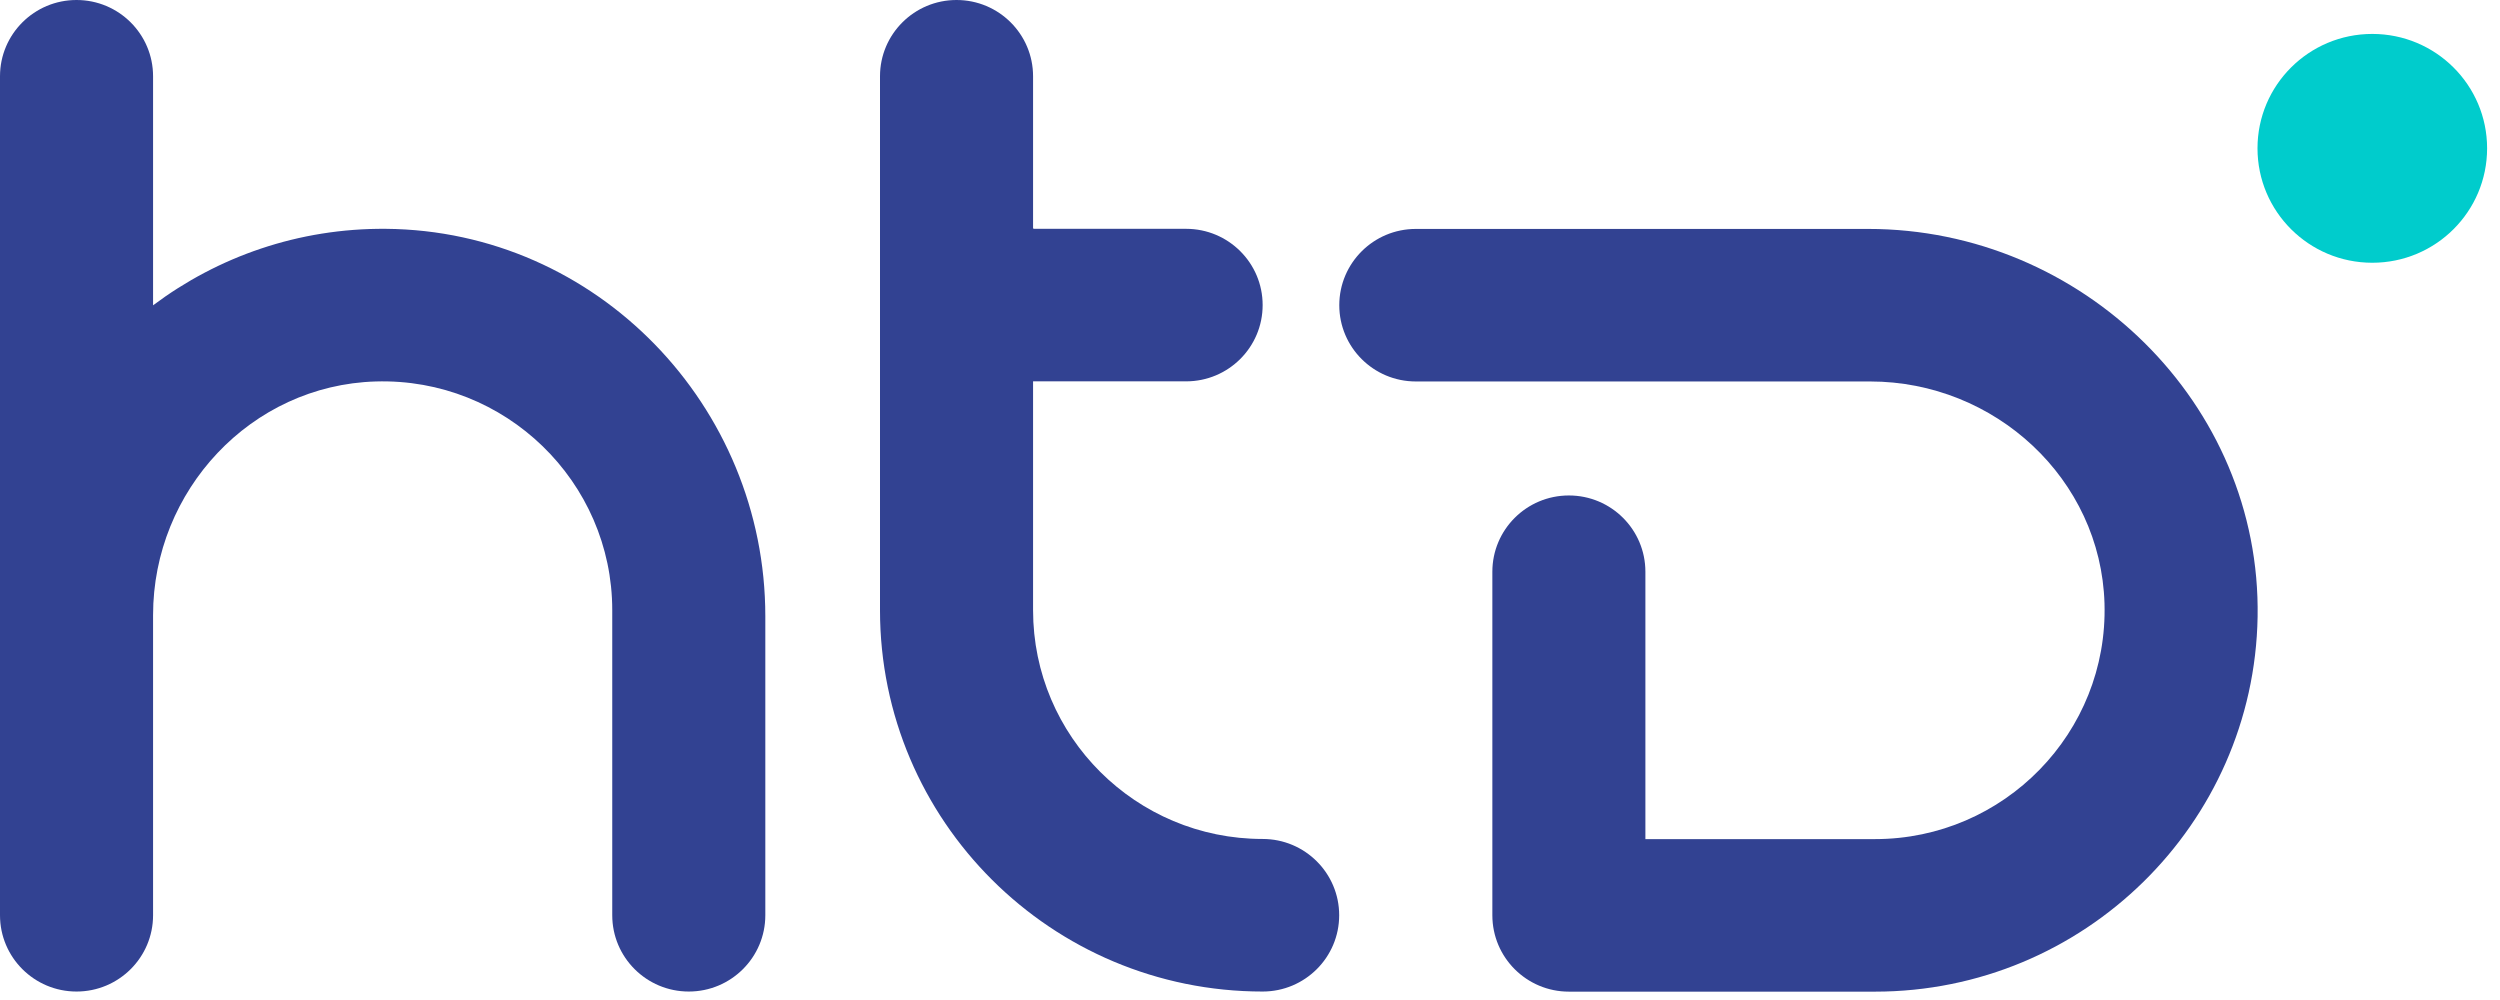 <svg width="70" height="28" viewBox="0 0 70 28" version="1.1" xmlns="http://www.w3.org/2000/svg" xmlns:xlink="http://www.w3.org/1999/xlink">
<title>Page 1</title>
<desc>Created using Figma</desc>
<g id="Canvas" transform="translate(-6527 1502)">
<g id="Page 1">
<g id="Fill 1">
<use xlink:href="#path0_fill" transform="translate(6564.5 -1495.59)" fill="#324292"/>
</g>
<g id="Fill 3">
<use xlink:href="#path1_fill" transform="translate(6527 -1502)" fill="#324292"/>
</g>
<g id="Fill 5">
<use xlink:href="#path2_fill" transform="translate(6551.64 -1502)" fill="#324292"/>
</g>
<g id="Fill 7">
<use xlink:href="#path3_fill" transform="translate(6590.21 -1501.05)" fill="#00CCCC"/>
</g>
</g>
</g>
<defs>
<path id="path0_fill" fill-rule="evenodd" d="M 14.81 0L 2.143 0C 0.96 0 0 0.956 0 2.136C 0 3.315 0.96 4.271 2.143 4.271L 14.863 4.271C 18.361 4.271 21.322 7 21.426 10.484C 21.534 14.105 18.61 17.085 15 17.085L 8.571 17.085L 8.571 9.599C 8.571 8.419 7.612 7.463 6.429 7.463C 5.245 7.463 4.286 8.419 4.286 9.599L 4.286 19.218C 4.286 20.399 5.246 21.356 6.43 21.356L 15 21.356C 20.846 21.356 25.613 16.666 25.713 10.864C 25.815 4.89 20.805 0 14.81 0Z"/>
<path id="path1_fill" fill-rule="evenodd" d="M 10.805 6.407C 8.36 6.387 6.1 7.188 4.286 8.549L 4.286 2.136C 4.286 0.956 3.326 0 2.143 0C 0.959 0 0 0.956 0 2.136L 0 25.627C 0 26.806 0.959 27.763 2.143 27.763C 3.326 27.763 4.286 26.806 4.286 25.627L 4.286 17.221C 4.286 13.735 7.023 10.785 10.52 10.681C 14.152 10.573 17.143 13.488 17.143 17.085L 17.143 25.627C 17.143 26.806 18.102 27.763 19.286 27.763C 20.469 27.763 21.429 26.806 21.429 25.627L 21.429 17.256C 21.429 11.366 16.715 6.457 10.805 6.407Z"/>
<path id="path2_fill" fill-rule="evenodd" d="M 2.143 0C 0.96 0 0 0.956 0 2.136L 0 17.085C 0 22.982 4.797 27.763 10.714 27.763C 11.898 27.763 12.857 26.806 12.857 25.627C 12.857 24.448 11.898 23.491 10.714 23.491C 7.164 23.491 4.286 20.623 4.286 17.085L 4.286 10.678L 8.571 10.678C 9.755 10.678 10.714 9.722 10.714 8.542C 10.714 7.363 9.755 6.407 8.571 6.407L 4.307 6.407C 4.296 6.407 4.286 6.397 4.286 6.385L 4.286 2.136C 4.286 0.956 3.326 0 2.143 0Z"/>
<path id="path3_fill" fill-rule="evenodd" d="M 3.214 6.407C 1.439 6.407 0 4.973 0 3.203C 0 1.434 1.439 0 3.214 0C 4.99 0 6.429 1.434 6.429 3.203C 6.429 4.973 4.99 6.407 3.214 6.407Z"/>
</defs>
</svg>

